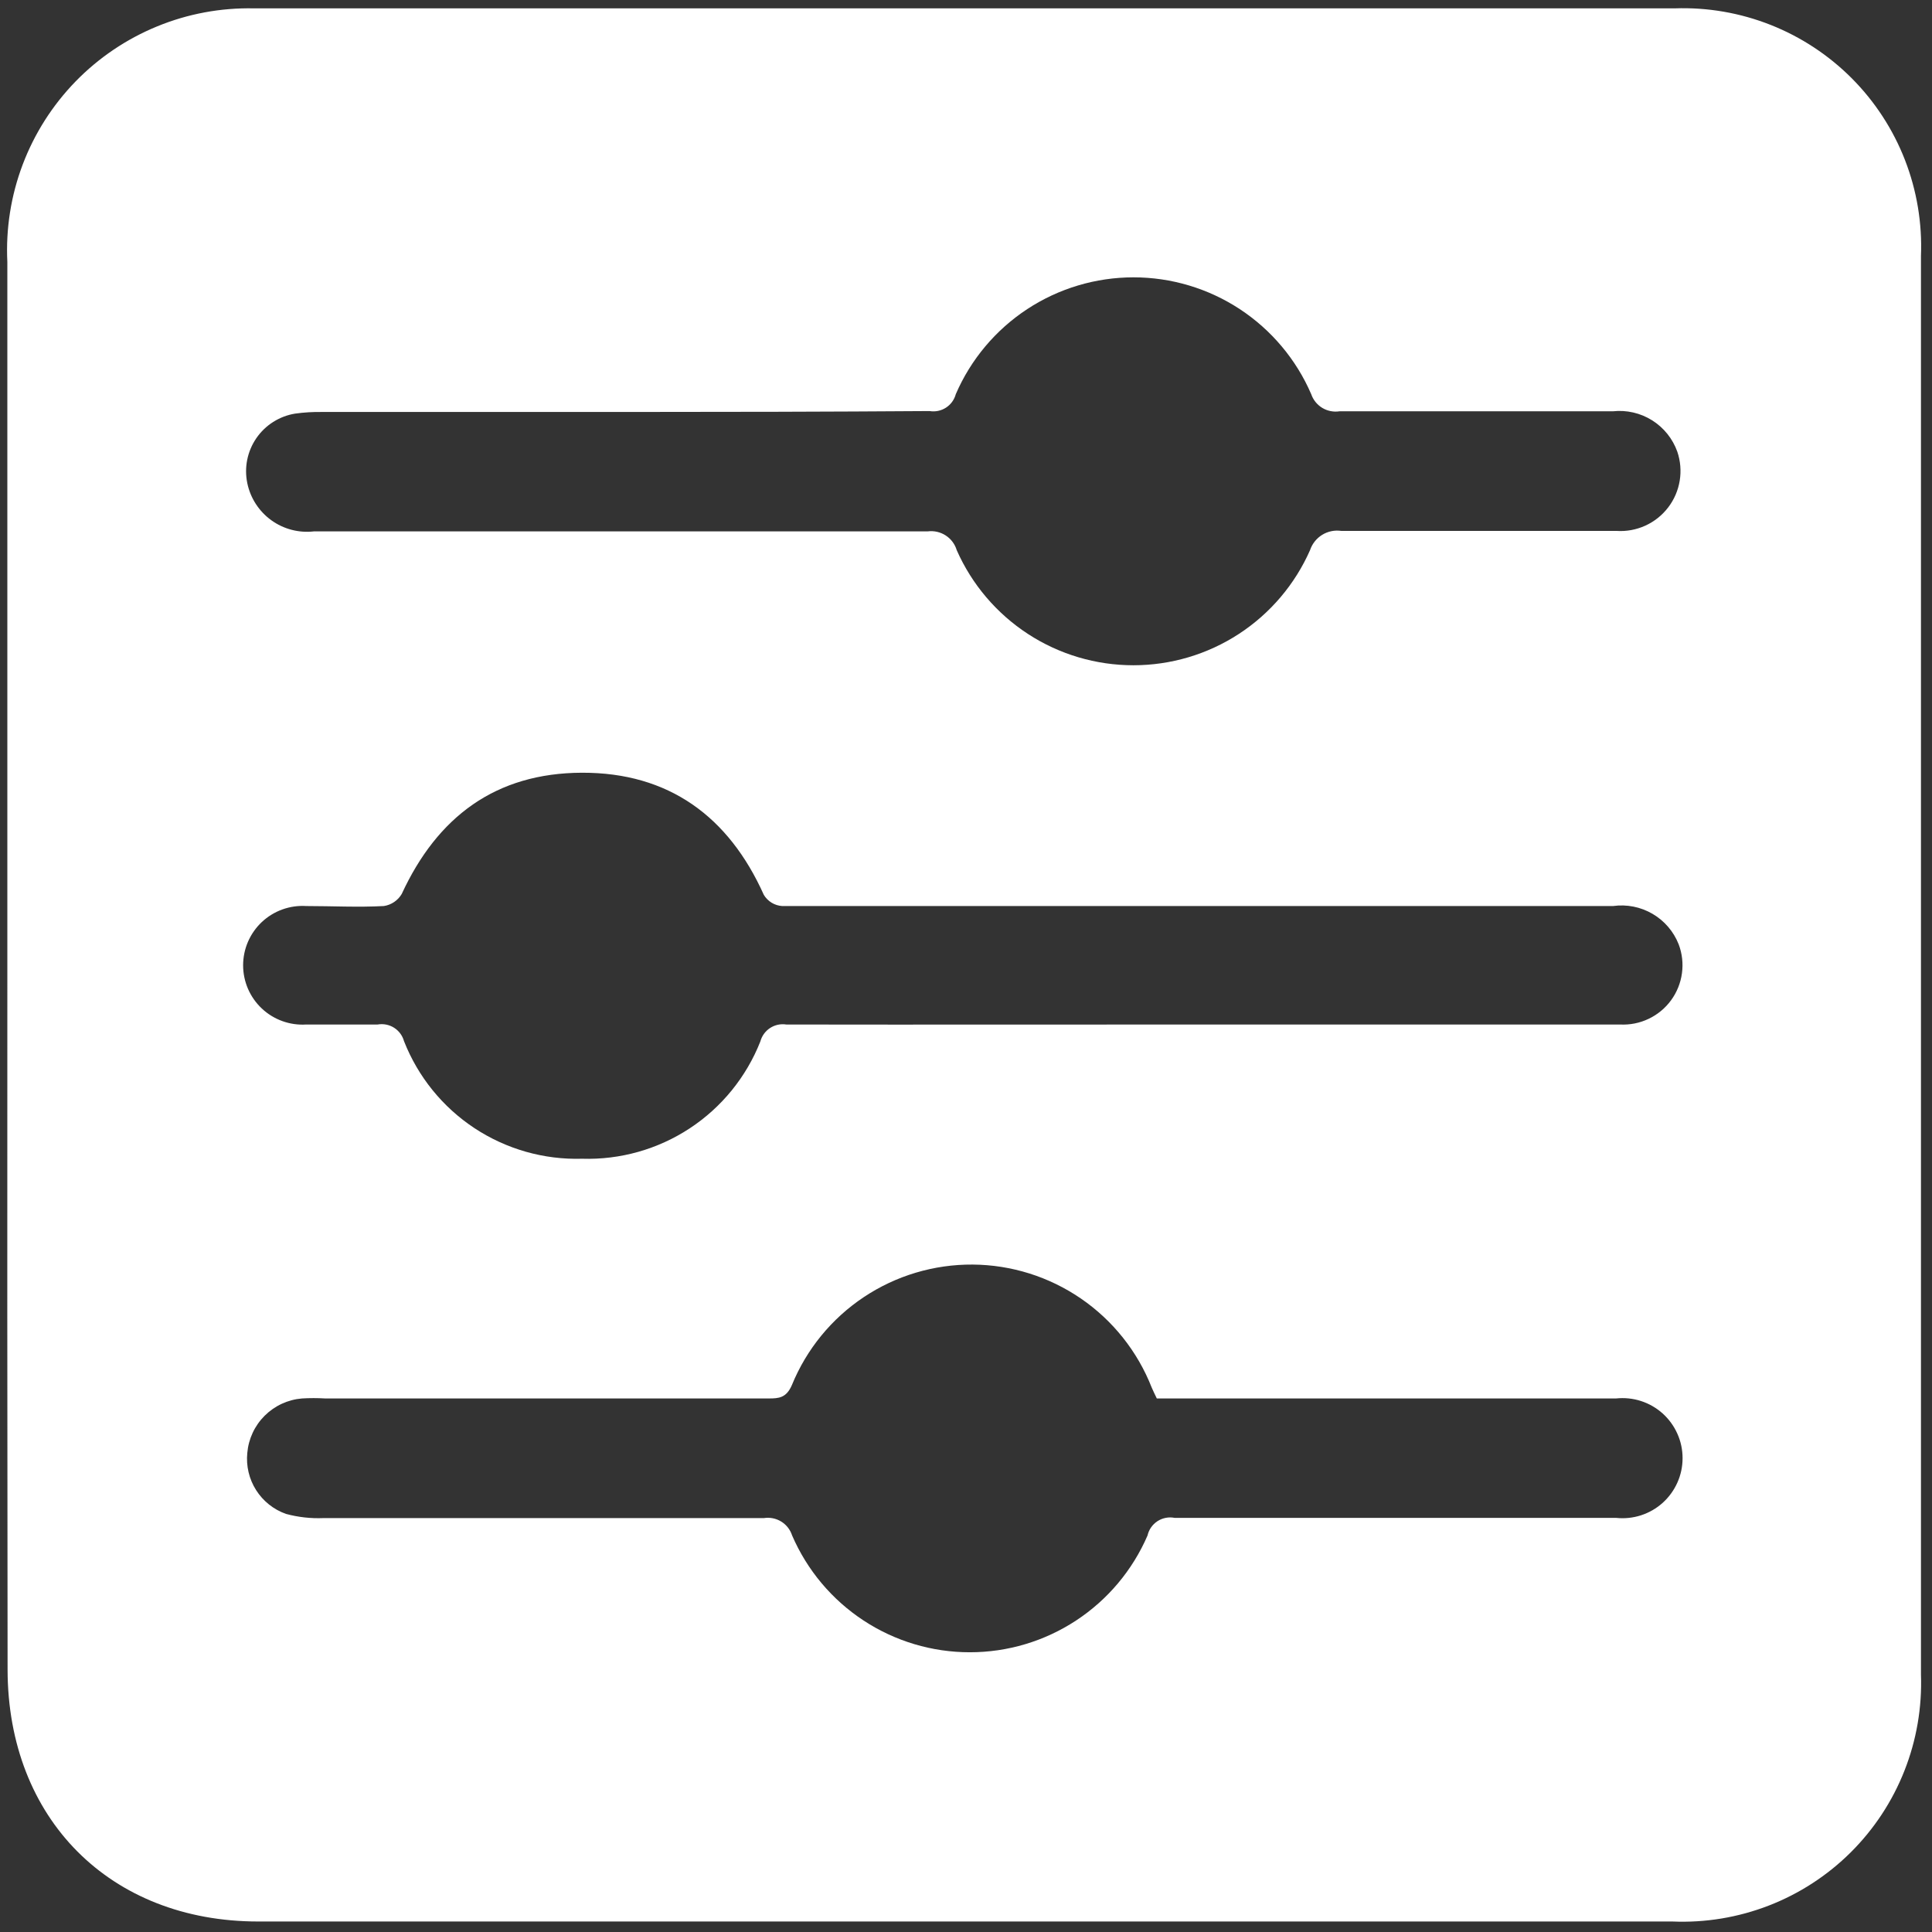 <svg width="80" height="80" viewBox="0 0 80 80" fill="none" xmlns="http://www.w3.org/2000/svg">
<rect x="0" y="0" width="80" height="80" fill="#333333" stroke="none"/>
<g id="customaization 1" clip-path="url(#clip0_1416_4744)">
<path id="Vector" d="M0.304 39.917C0.304 30.221 0.304 20.532 0.304 10.848C0.237 9.476 0.452 8.104 0.938 6.818C1.424 5.532 2.169 4.361 3.127 3.375C4.085 2.39 5.236 1.613 6.508 1.092C7.779 0.57 9.144 0.317 10.518 0.346C30.134 0.346 49.744 0.346 69.347 0.346C70.704 0.298 72.055 0.532 73.318 1.031C74.58 1.53 75.725 2.285 76.683 3.247C77.64 4.21 78.388 5.359 78.88 6.624C79.372 7.889 79.597 9.242 79.543 10.599C79.543 30.183 79.543 49.764 79.543 69.341C79.591 70.703 79.358 72.059 78.857 73.326C78.357 74.594 77.599 75.743 76.633 76.704C75.666 77.664 74.511 78.414 73.241 78.906C71.971 79.398 70.612 79.623 69.251 79.565H10.691C4.557 79.565 0.323 75.312 0.314 69.139C0.301 59.399 0.298 49.658 0.304 39.917ZM25.821 17.059H13.341C12.965 17.053 12.59 17.075 12.218 17.127C11.896 17.179 11.588 17.297 11.312 17.472C11.036 17.647 10.799 17.876 10.614 18.145C10.43 18.414 10.301 18.717 10.237 19.037C10.172 19.357 10.174 19.687 10.24 20.007C10.368 20.625 10.723 21.173 11.234 21.542C11.746 21.912 12.378 22.076 13.005 22.003C21.472 22.003 29.942 22.003 38.416 22.003C38.676 21.97 38.939 22.029 39.159 22.172C39.379 22.314 39.541 22.53 39.616 22.781C40.242 24.199 41.267 25.404 42.566 26.251C43.864 27.097 45.381 27.547 46.931 27.547C48.481 27.547 49.998 27.097 51.297 26.251C52.596 25.404 53.62 24.199 54.246 22.781C54.334 22.517 54.512 22.292 54.749 22.146C54.986 22 55.267 21.943 55.542 21.984C59.331 21.984 63.13 21.984 66.938 21.984C67.346 22.011 67.754 21.936 68.127 21.767C68.499 21.598 68.824 21.34 69.073 21.015C69.322 20.691 69.487 20.309 69.553 19.906C69.619 19.502 69.585 19.088 69.453 18.701C69.26 18.163 68.892 17.706 68.408 17.403C67.924 17.1 67.352 16.969 66.784 17.031C63.014 17.031 59.242 17.031 55.466 17.031C55.218 17.069 54.965 17.018 54.751 16.889C54.537 16.759 54.375 16.557 54.294 16.32C53.674 14.884 52.646 13.661 51.339 12.801C50.031 11.942 48.501 11.484 46.936 11.484C45.371 11.484 43.841 11.942 42.533 12.801C41.226 13.661 40.198 14.884 39.578 16.32C39.516 16.551 39.371 16.751 39.171 16.88C38.97 17.01 38.728 17.06 38.493 17.021C34.298 17.05 30.064 17.059 25.821 17.059ZM47.901 57.907C47.805 57.715 47.747 57.581 47.69 57.456C47.104 55.964 46.085 54.681 44.763 53.773C43.442 52.866 41.879 52.374 40.276 52.363C38.673 52.352 37.103 52.821 35.769 53.71C34.435 54.599 33.397 55.867 32.791 57.351C32.56 57.888 32.243 57.907 31.831 57.907C25.706 57.907 19.584 57.907 13.466 57.907C13.146 57.888 12.825 57.888 12.506 57.907C11.922 57.955 11.375 58.208 10.96 58.621C10.545 59.034 10.29 59.58 10.24 60.163C10.186 60.703 10.314 61.245 10.605 61.703C10.896 62.161 11.332 62.508 11.843 62.688C12.347 62.824 12.868 62.882 13.389 62.861C19.475 62.861 25.555 62.861 31.629 62.861C31.878 62.822 32.133 62.872 32.348 63.004C32.562 63.136 32.723 63.341 32.8 63.581C33.421 65.017 34.448 66.241 35.756 67.1C37.063 67.96 38.594 68.417 40.158 68.417C41.723 68.417 43.254 67.96 44.561 67.1C45.869 66.241 46.896 65.017 47.517 63.581C47.572 63.337 47.72 63.124 47.93 62.988C48.14 62.852 48.395 62.803 48.64 62.852C51.77 62.852 54.909 62.852 58.038 62.852C60.995 62.852 63.962 62.852 66.918 62.852C67.266 62.889 67.617 62.853 67.949 62.746C68.281 62.639 68.587 62.463 68.847 62.23C69.106 61.996 69.314 61.711 69.456 61.392C69.599 61.074 69.672 60.728 69.672 60.379C69.672 60.03 69.599 59.685 69.456 59.367C69.314 59.048 69.106 58.762 68.847 58.529C68.587 58.296 68.281 58.12 67.949 58.013C67.617 57.906 67.266 57.87 66.918 57.907C66.055 57.907 65.181 57.907 64.307 57.907H47.901ZM49.763 42.423H53.325C57.914 42.423 62.493 42.423 67.082 42.423C67.49 42.444 67.896 42.364 68.265 42.188C68.634 42.013 68.954 41.749 69.195 41.419C69.436 41.089 69.591 40.705 69.646 40.3C69.701 39.895 69.655 39.483 69.51 39.101C69.301 38.571 68.919 38.126 68.426 37.839C67.933 37.552 67.359 37.438 66.794 37.517H37.61C35.862 37.517 34.125 37.517 32.387 37.517C32.233 37.507 32.084 37.46 31.952 37.38C31.82 37.299 31.709 37.188 31.629 37.056C30.17 33.802 27.683 31.987 24.102 31.997C20.522 32.007 18.112 33.821 16.634 37.018C16.555 37.151 16.448 37.265 16.32 37.351C16.193 37.437 16.047 37.494 15.895 37.517C14.829 37.575 13.754 37.517 12.678 37.517C12.344 37.496 12.008 37.544 11.692 37.658C11.376 37.772 11.087 37.949 10.842 38.179C10.598 38.408 10.403 38.686 10.269 38.994C10.136 39.302 10.067 39.634 10.067 39.97C10.067 40.306 10.136 40.638 10.269 40.946C10.403 41.254 10.598 41.531 10.842 41.761C11.087 41.991 11.376 42.168 11.692 42.282C12.008 42.396 12.344 42.444 12.678 42.423C13.639 42.423 14.646 42.423 15.635 42.423C15.871 42.381 16.114 42.428 16.317 42.556C16.519 42.684 16.666 42.883 16.73 43.114C17.308 44.585 18.327 45.843 19.646 46.714C20.966 47.585 22.522 48.027 24.102 47.981C25.683 48.03 27.241 47.59 28.562 46.721C29.884 45.851 30.904 44.595 31.485 43.123C31.546 42.895 31.69 42.696 31.888 42.567C32.087 42.438 32.326 42.386 32.56 42.423C38.291 42.432 44.013 42.423 49.725 42.423H49.763Z" fill="white"/>
</g>
<defs>
<clipPath id="clip0_1416_4744">
<rect width="80" height="80" fill="white" transform="translate(0 0.002)"/>
</clipPath>
</defs>
</svg>
